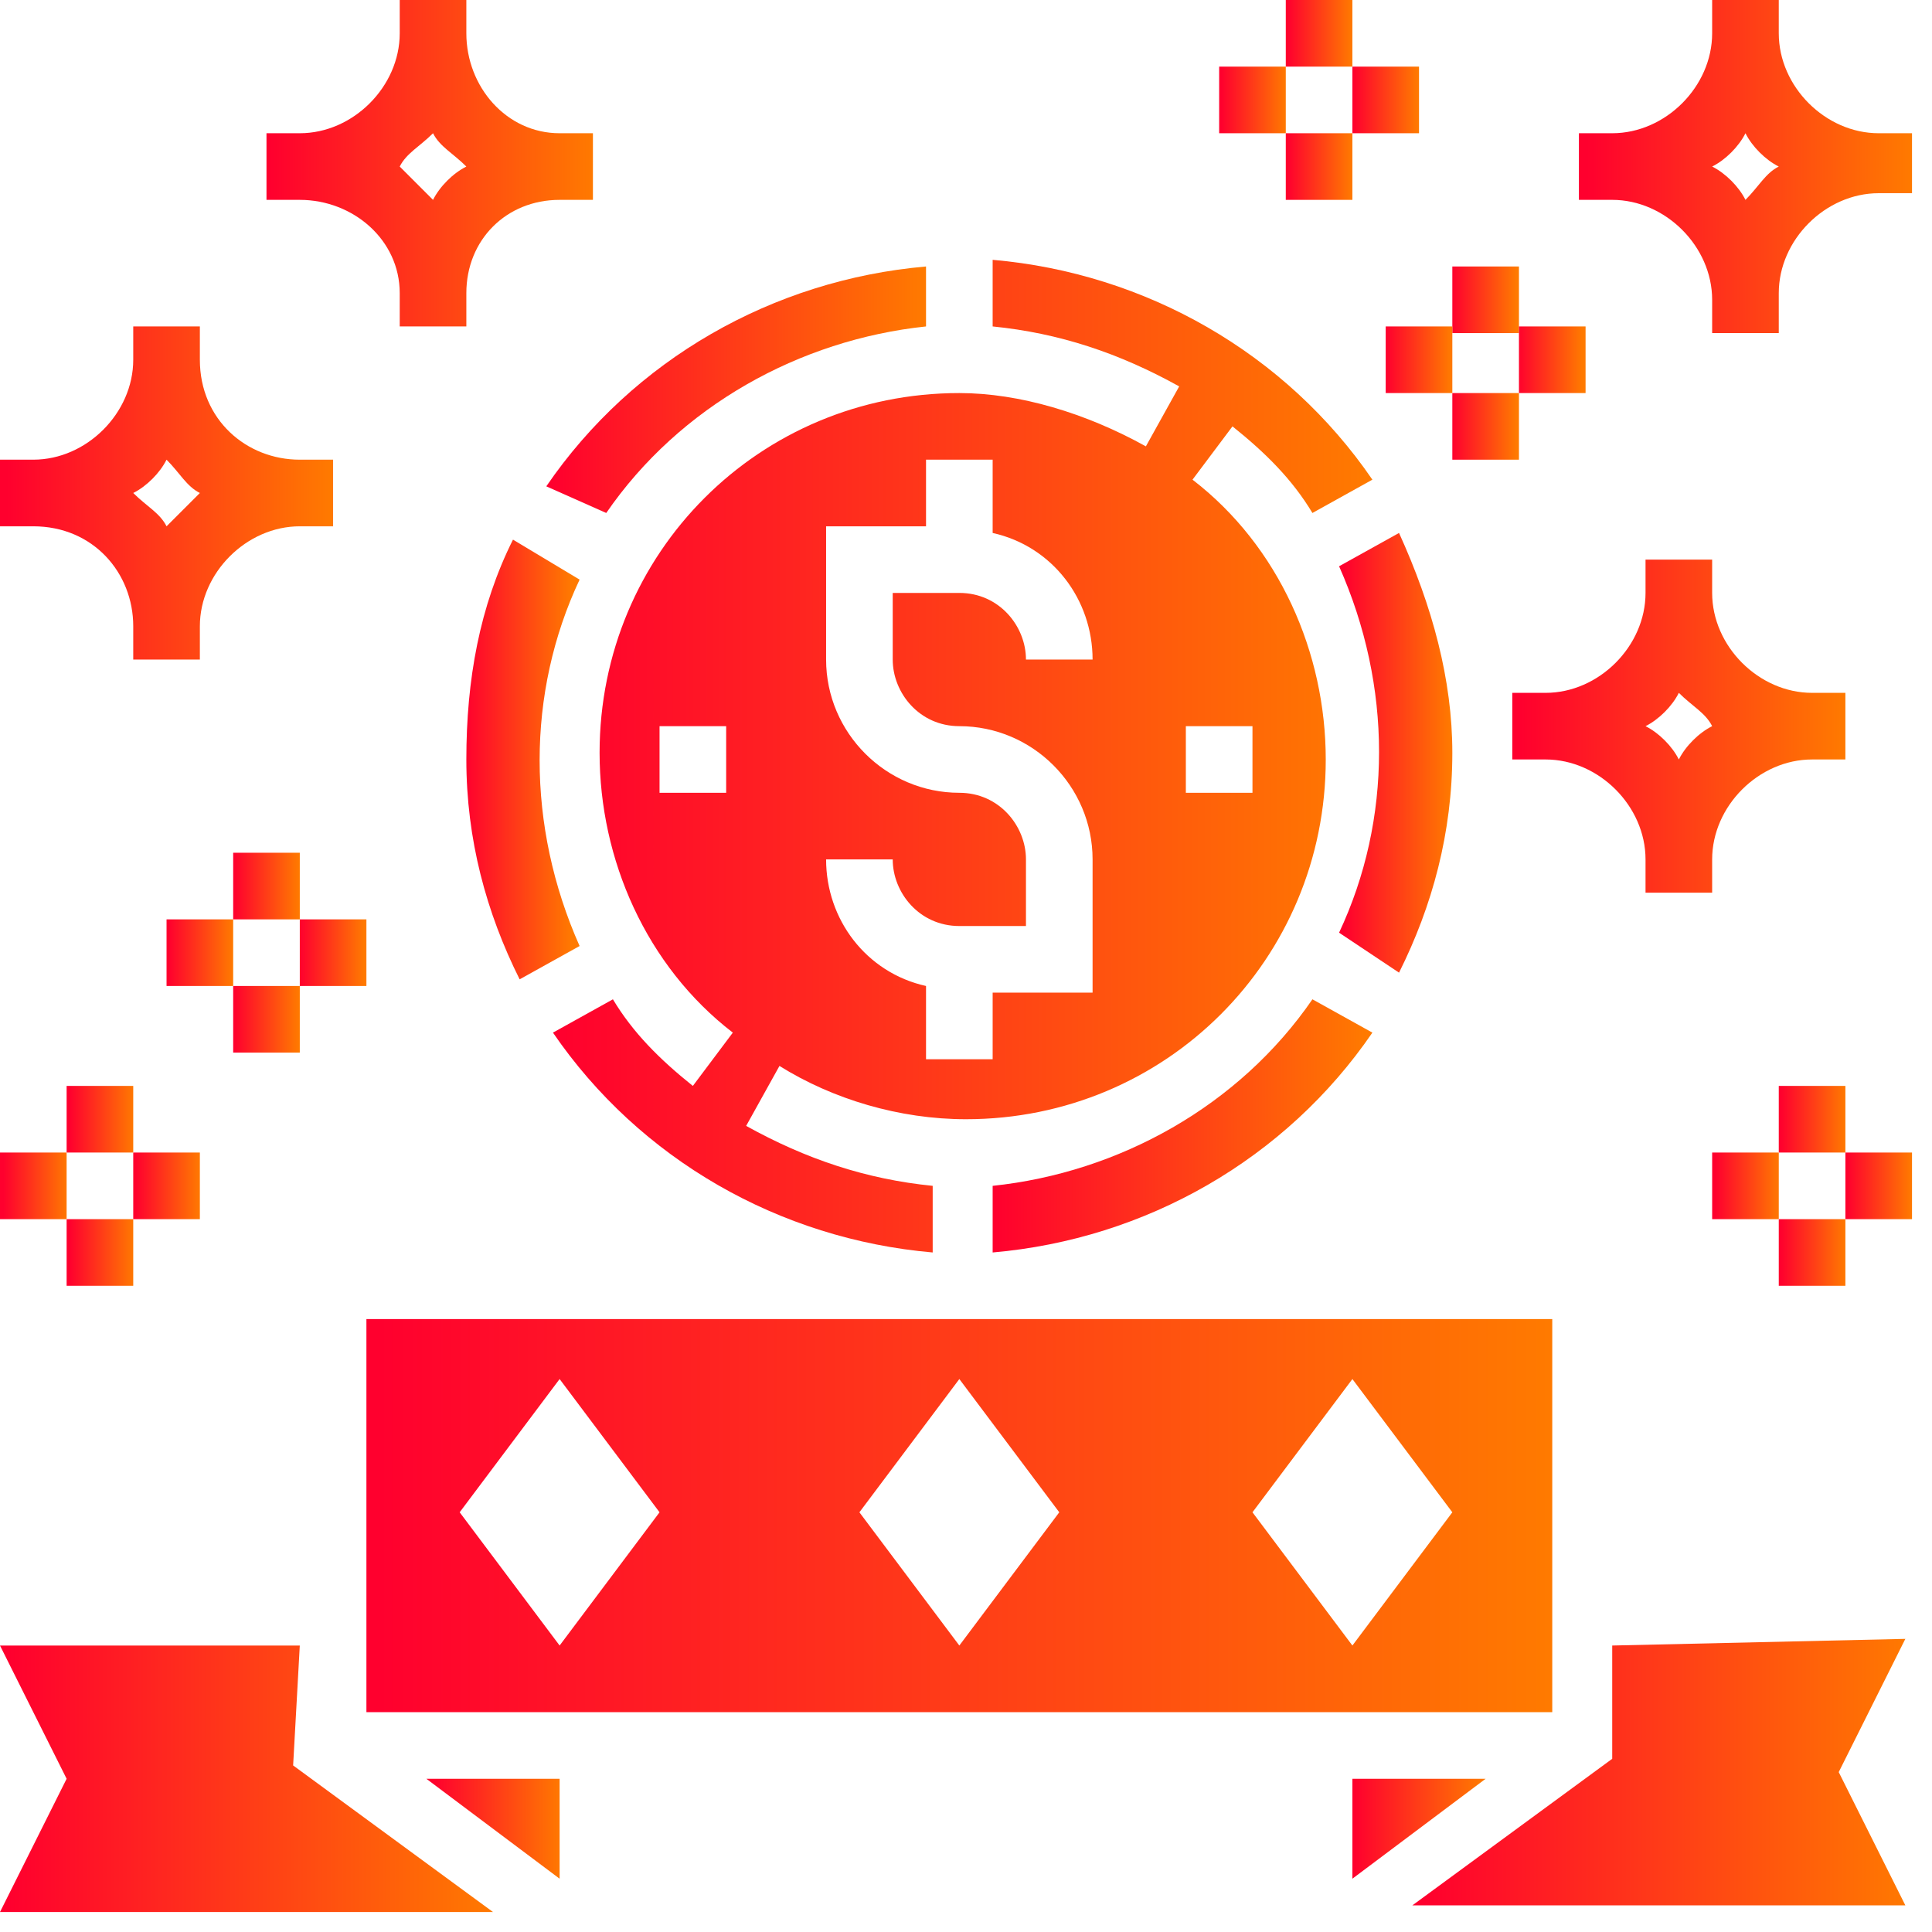<?xml version="1.0" encoding="utf-8"?>
<!-- Generator: Adobe Illustrator 25.2.3, SVG Export Plug-In . SVG Version: 6.00 Build 0)  -->
<svg version="1.1" id="Layer_1" xmlns="http://www.w3.org/2000/svg" xmlns:xlink="http://www.w3.org/1999/xlink" x="0px" y="0px"
	 viewBox="0 0 29 29" style="enable-background:new 0 0 29 29;" xml:space="preserve">
<style type="text/css">
	.st0{fill:url(#SVGID_1_);}
	.st1{fill:url(#SVGID_2_);}
	.st2{fill:url(#SVGID_3_);}
	.st3{fill:url(#SVGID_4_);}
	.st4{fill:url(#SVGID_5_);}
	.st5{fill:url(#SVGID_6_);}
	.st6{fill:url(#SVGID_7_);}
	.st7{fill:url(#SVGID_8_);}
	.st8{fill:url(#SVGID_9_);}
	.st9{fill:url(#SVGID_10_);}
	.st10{fill:url(#SVGID_11_);}
	.st11{fill:url(#SVGID_12_);}
	.st12{fill:url(#SVGID_13_);}
	.st13{fill:url(#SVGID_14_);}
	.st14{fill:url(#SVGID_15_);}
	.st15{fill:url(#SVGID_16_);}
	.st16{fill:url(#SVGID_17_);}
	.st17{fill:url(#SVGID_18_);}
	.st18{fill:url(#SVGID_19_);}
	.st19{fill:url(#SVGID_20_);}
	.st20{fill:url(#SVGID_21_);}
	.st21{fill:url(#SVGID_22_);}
	.st22{fill:url(#SVGID_23_);}
	.st23{fill:url(#SVGID_24_);}
	.st24{fill:url(#SVGID_25_);}
	.st25{fill:url(#SVGID_26_);}
	.st26{fill:url(#SVGID_27_);}
	.st27{fill:url(#SVGID_28_);}
	.st28{fill:url(#SVGID_29_);}
	.st29{fill:url(#SVGID_30_);}
	.st30{fill:url(#SVGID_31_);}
	.st31{fill:url(#SVGID_32_);}
	.st32{fill:url(#SVGID_33_);}
	.st33{fill:url(#SVGID_34_);}
</style>
<g>
	<g>
		<g>
			<linearGradient id="SVGID_1_" gradientUnits="userSpaceOnUse" x1="6.466" y1="27.419" x2="8.44" y2="27.419">
				<stop  offset="1.201920e-02" style="stop-color:#FF002E"/>
				<stop  offset="1" style="stop-color:#FF7A00"/>
			</linearGradient>
			<path class="st0" d="M8.4,28.2v-1.5h-2L8.4,28.2z"/>
		</g>
		<g>
			<linearGradient id="SVGID_2_" gradientUnits="userSpaceOnUse" x1="20.297" y1="27.418" x2="22.273" y2="27.418">
				<stop  offset="1.201920e-02" style="stop-color:#FF002E"/>
				<stop  offset="1" style="stop-color:#FF7A00"/>
			</linearGradient>
			<path class="st1" d="M20.3,26.7v1.5l2-1.5H20.3z"/>
		</g>
		<g>
			<linearGradient id="SVGID_3_" gradientUnits="userSpaceOnUse" x1="8.215" y1="5.856" x2="13.875" y2="5.856">
				<stop  offset="1.201920e-02" style="stop-color:#FF002E"/>
				<stop  offset="1" style="stop-color:#FF7A00"/>
			</linearGradient>
			<path class="st2" d="M9.1,7.7c1.1-1.6,2.9-2.6,4.8-2.8V4c-2.3,0.2-4.4,1.4-5.7,3.3L9.1,7.7z"/>
		</g>
		<g>
			<linearGradient id="SVGID_4_" gradientUnits="userSpaceOnUse" x1="6.959" y1="11.363" x2="8.584" y2="11.363">
				<stop  offset="1.201920e-02" style="stop-color:#FF002E"/>
				<stop  offset="1" style="stop-color:#FF7A00"/>
			</linearGradient>
			<path class="st3" d="M7.7,8.1C7.2,9.1,7,10.2,7,11.4c0,1.2,0.3,2.3,0.8,3.3l0.9-0.5c-0.8-1.8-0.8-3.8,0-5.5L7.7,8.1z"/>
		</g>
		<g>
			<linearGradient id="SVGID_5_" gradientUnits="userSpaceOnUse" x1="8.216" y1="11.363" x2="20.522" y2="11.363">
				<stop  offset="1.201920e-02" style="stop-color:#FF002E"/>
				<stop  offset="1" style="stop-color:#FF7A00"/>
			</linearGradient>
			<path class="st4" d="M17.8,10.9h1v1h-1V10.9z M14.4,10.9c1.1,0,2,0.9,2,2v2h-1.5v1h-1v-1.1c-0.9-0.2-1.5-1-1.5-1.9h1
				c0,0.5,0.4,1,1,1h1v-1c0-0.5-0.4-1-1-1c-1.1,0-2-0.9-2-2v-2h1.5v-1h1V8c0.9,0.2,1.5,1,1.5,1.9h-1c0-0.5-0.4-1-1-1h-1v1
				C13.4,10.4,13.8,10.9,14.4,10.9z M10.9,11.9h-1v-1h1V11.9z M14.4,5.9c-3,0-5.4,2.4-5.4,5.4c0,1.6,0.7,3.2,2,4.2l-0.6,0.8
				c-0.5-0.4-0.9-0.8-1.2-1.3l-0.9,0.5c1.3,1.9,3.4,3.1,5.7,3.3v-1c-1-0.1-1.9-0.4-2.8-0.9l0.5-0.9c0.8,0.5,1.8,0.8,2.8,0.8
				c3,0,5.4-2.4,5.4-5.4c0-1.6-0.7-3.2-2-4.2l0.6-0.8c0.5,0.4,0.9,0.8,1.2,1.3l0.9-0.5c-1.3-1.9-3.4-3.1-5.7-3.3v1
				c1,0.1,1.9,0.4,2.8,0.9l-0.5,0.9C16.3,6.2,15.3,5.9,14.4,5.9z"/>
		</g>
		<g>
			<linearGradient id="SVGID_6_" gradientUnits="userSpaceOnUse" x1="14.863" y1="16.869" x2="20.523" y2="16.869">
				<stop  offset="1.201920e-02" style="stop-color:#FF002E"/>
				<stop  offset="1" style="stop-color:#FF7A00"/>
			</linearGradient>
			<path class="st5" d="M14.9,17.8v1c2.3-0.2,4.4-1.4,5.7-3.3L19.7,15C18.6,16.6,16.8,17.6,14.9,17.8L14.9,17.8z"/>
		</g>
		<g>
			<linearGradient id="SVGID_7_" gradientUnits="userSpaceOnUse" x1="20.155" y1="11.363" x2="21.779" y2="11.363">
				<stop  offset="1.201920e-02" style="stop-color:#FF002E"/>
				<stop  offset="1" style="stop-color:#FF7A00"/>
			</linearGradient>
			<path class="st6" d="M21,14.6c0.5-1,0.8-2.1,0.8-3.3c0-1.1-0.3-2.2-0.8-3.3l-0.9,0.5c0.8,1.8,0.8,3.8,0,5.5L21,14.6z"/>
		</g>
		<g>
			<linearGradient id="SVGID_8_" gradientUnits="userSpaceOnUse" x1="21.285" y1="26.677" x2="28.696" y2="26.677">
				<stop  offset="1.201920e-02" style="stop-color:#FF002E"/>
				<stop  offset="1" style="stop-color:#FF7A00"/>
			</linearGradient>
			<path class="st7" d="M24.2,24.7v1.7l-3,2.2h7.4l-1-2l1-2L24.2,24.7z"/>
		</g>
		<g>
			<linearGradient id="SVGID_9_" gradientUnits="userSpaceOnUse" x1="4.200000e-02" y1="26.677" x2="7.452" y2="26.677">
				<stop  offset="1.201920e-02" style="stop-color:#FF002E"/>
				<stop  offset="1" style="stop-color:#FF7A00"/>
			</linearGradient>
			<path class="st8" d="M4.5,24.7H0l1,2l-1,2h7.4l-3-2.2L4.5,24.7z"/>
		</g>
		<g>
			<linearGradient id="SVGID_10_" gradientUnits="userSpaceOnUse" x1="5.477" y1="22.725" x2="23.261" y2="22.725">
				<stop  offset="1.201920e-02" style="stop-color:#FF002E"/>
				<stop  offset="1" style="stop-color:#FF7A00"/>
			</linearGradient>
			<path class="st9" d="M20.3,24.7l-1.5-2l1.5-2l1.5,2L20.3,24.7z M14.4,24.7l-1.5-2l1.5-2l1.5,2L14.4,24.7z M8.4,24.7l-1.5-2l1.5-2
				l1.5,2L8.4,24.7z M23.3,19.8H5.5v5.9h17.8L23.3,19.8z"/>
		</g>
		<g>
			<linearGradient id="SVGID_11_" gradientUnits="userSpaceOnUse" x1="23.755" y1="2.47" x2="28.696" y2="2.47">
				<stop  offset="1.201920e-02" style="stop-color:#FF002E"/>
				<stop  offset="1" style="stop-color:#FF7A00"/>
			</linearGradient>
			<path class="st10" d="M26.2,3c-0.1-0.2-0.3-0.4-0.5-0.5c0.2-0.1,0.4-0.3,0.5-0.5c0.1,0.2,0.3,0.4,0.5,0.5
				C26.5,2.6,26.4,2.8,26.2,3z M28.2,2c-0.8,0-1.5-0.7-1.5-1.5V0h-1v0.5c0,0.8-0.7,1.5-1.5,1.5h-0.5v1h0.5c0.8,0,1.5,0.7,1.5,1.5
				v0.5h1V4.4c0-0.8,0.7-1.5,1.5-1.5h0.5V2L28.2,2z"/>
		</g>
		<g>
			<linearGradient id="SVGID_12_" gradientUnits="userSpaceOnUse" x1="4.200000e-02" y1="7.41" x2="4.983" y2="7.41">
				<stop  offset="1.201920e-02" style="stop-color:#FF002E"/>
				<stop  offset="1" style="stop-color:#FF7A00"/>
			</linearGradient>
			<path class="st11" d="M2.5,6.9C2.7,7.1,2.8,7.3,3,7.4C2.8,7.6,2.7,7.7,2.5,7.9C2.4,7.7,2.2,7.6,2,7.4C2.2,7.3,2.4,7.1,2.5,6.9z
				 M2,9.4v0.5h1V9.4c0-0.8,0.7-1.5,1.5-1.5H5v-1H4.5C3.7,6.9,3,6.3,3,5.4V4.9H2v0.5c0,0.8-0.7,1.5-1.5,1.5H0v1h0.5
				C1.4,7.9,2,8.6,2,9.4z"/>
		</g>
		<g>
			<linearGradient id="SVGID_13_" gradientUnits="userSpaceOnUse" x1="3.994" y1="2.47" x2="8.934" y2="2.47">
				<stop  offset="1.201920e-02" style="stop-color:#FF002E"/>
				<stop  offset="1" style="stop-color:#FF7A00"/>
			</linearGradient>
			<path class="st12" d="M6.5,2C6.6,2.2,6.8,2.3,7,2.5C6.8,2.6,6.6,2.8,6.5,3C6.3,2.8,6.1,2.6,6,2.5C6.1,2.3,6.3,2.2,6.5,2z M6,4.4
				v0.5h1V4.4C7,3.6,7.6,3,8.4,3h0.5V2H8.4C7.6,2,7,1.3,7,0.5V0H6v0.5C6,1.3,5.3,2,4.5,2H4v1h0.5C5.3,3,6,3.6,6,4.4L6,4.4z"/>
		</g>
		<g>
			<linearGradient id="SVGID_14_" gradientUnits="userSpaceOnUse" x1="22.767" y1="10.868" x2="27.708" y2="10.868">
				<stop  offset="1.201920e-02" style="stop-color:#FF002E"/>
				<stop  offset="1" style="stop-color:#FF7A00"/>
			</linearGradient>
			<path class="st13" d="M25.7,10.9c-0.2,0.1-0.4,0.3-0.5,0.5c-0.1-0.2-0.3-0.4-0.5-0.5c0.2-0.1,0.4-0.3,0.5-0.5
				C25.4,10.6,25.6,10.7,25.7,10.9L25.7,10.9z M24.7,8.4v0.5c0,0.8-0.7,1.5-1.5,1.5h-0.5v1h0.5c0.8,0,1.5,0.7,1.5,1.5v0.5h1v-0.5
				c0-0.8,0.7-1.5,1.5-1.5h0.5v-1h-0.5c-0.8,0-1.5-0.7-1.5-1.5V8.4H24.7z"/>
		</g>
		<g>
			<linearGradient id="SVGID_15_" gradientUnits="userSpaceOnUse" x1="19.309" y1="0.494" x2="20.297" y2="0.494">
				<stop  offset="1.201920e-02" style="stop-color:#FF002E"/>
				<stop  offset="1" style="stop-color:#FF7A00"/>
			</linearGradient>
			<path class="st14" d="M19.3,0h1v1h-1L19.3,0z"/>
		</g>
		<g>
			<linearGradient id="SVGID_16_" gradientUnits="userSpaceOnUse" x1="19.309" y1="2.47" x2="20.297" y2="2.47">
				<stop  offset="1.201920e-02" style="stop-color:#FF002E"/>
				<stop  offset="1" style="stop-color:#FF7A00"/>
			</linearGradient>
			<path class="st15" d="M19.3,2h1v1h-1L19.3,2z"/>
		</g>
		<g>
			<linearGradient id="SVGID_17_" gradientUnits="userSpaceOnUse" x1="20.297" y1="1.482" x2="21.285" y2="1.482">
				<stop  offset="1.201920e-02" style="stop-color:#FF002E"/>
				<stop  offset="1" style="stop-color:#FF7A00"/>
			</linearGradient>
			<path class="st16" d="M20.3,1h1v1h-1V1z"/>
		</g>
		<g>
			<linearGradient id="SVGID_18_" gradientUnits="userSpaceOnUse" x1="18.321" y1="1.482" x2="19.309" y2="1.482">
				<stop  offset="1.201920e-02" style="stop-color:#FF002E"/>
				<stop  offset="1" style="stop-color:#FF7A00"/>
			</linearGradient>
			<path class="st17" d="M18.3,1h1v1h-1V1z"/>
		</g>
		<g>
			<linearGradient id="SVGID_19_" gradientUnits="userSpaceOnUse" x1="3.5" y1="13.339" x2="4.489" y2="13.339">
				<stop  offset="1.201920e-02" style="stop-color:#FF002E"/>
				<stop  offset="1" style="stop-color:#FF7A00"/>
			</linearGradient>
			<path class="st18" d="M3.5,12.8h1v1h-1V12.8z"/>
		</g>
		<g>
			<linearGradient id="SVGID_20_" gradientUnits="userSpaceOnUse" x1="3.5" y1="15.315" x2="4.489" y2="15.315">
				<stop  offset="1.201920e-02" style="stop-color:#FF002E"/>
				<stop  offset="1" style="stop-color:#FF7A00"/>
			</linearGradient>
			<path class="st19" d="M3.5,14.8h1v1h-1V14.8z"/>
		</g>
		<g>
			<linearGradient id="SVGID_21_" gradientUnits="userSpaceOnUse" x1="4.489" y1="14.326" x2="5.477" y2="14.326">
				<stop  offset="1.201920e-02" style="stop-color:#FF002E"/>
				<stop  offset="1" style="stop-color:#FF7A00"/>
			</linearGradient>
			<path class="st20" d="M4.5,13.8h1v1h-1V13.8z"/>
		</g>
		<g>
			<linearGradient id="SVGID_22_" gradientUnits="userSpaceOnUse" x1="2.512" y1="14.326" x2="3.5" y2="14.326">
				<stop  offset="1.201920e-02" style="stop-color:#FF002E"/>
				<stop  offset="1" style="stop-color:#FF7A00"/>
			</linearGradient>
			<path class="st21" d="M2.5,13.8h1v1h-1L2.5,13.8z"/>
		</g>
		<g>
			<linearGradient id="SVGID_23_" gradientUnits="userSpaceOnUse" x1="1.03" y1="16.797" x2="2.019" y2="16.797">
				<stop  offset="1.201920e-02" style="stop-color:#FF002E"/>
				<stop  offset="1" style="stop-color:#FF7A00"/>
			</linearGradient>
			<path class="st22" d="M1,16.3h1v1H1V16.3z"/>
		</g>
		<g>
			<linearGradient id="SVGID_24_" gradientUnits="userSpaceOnUse" x1="1.03" y1="18.773" x2="2.019" y2="18.773">
				<stop  offset="1.201920e-02" style="stop-color:#FF002E"/>
				<stop  offset="1" style="stop-color:#FF7A00"/>
			</linearGradient>
			<path class="st23" d="M1,18.3h1v1H1V18.3z"/>
		</g>
		<g>
			<linearGradient id="SVGID_25_" gradientUnits="userSpaceOnUse" x1="2.019" y1="17.785" x2="3.007" y2="17.785">
				<stop  offset="1.201920e-02" style="stop-color:#FF002E"/>
				<stop  offset="1" style="stop-color:#FF7A00"/>
			</linearGradient>
			<path class="st24" d="M2,17.3h1v1H2V17.3z"/>
		</g>
		<g>
			<linearGradient id="SVGID_26_" gradientUnits="userSpaceOnUse" x1="4.200000e-02" y1="17.785" x2="1.031" y2="17.785">
				<stop  offset="1.201920e-02" style="stop-color:#FF002E"/>
				<stop  offset="1" style="stop-color:#FF7A00"/>
			</linearGradient>
			<path class="st25" d="M0,17.3h1v1H0V17.3z"/>
		</g>
		<g>
			<linearGradient id="SVGID_27_" gradientUnits="userSpaceOnUse" x1="21.779" y1="4.446" x2="22.767" y2="4.446">
				<stop  offset="1.201920e-02" style="stop-color:#FF002E"/>
				<stop  offset="1" style="stop-color:#FF7A00"/>
			</linearGradient>
			<path class="st26" d="M21.8,4h1v1h-1L21.8,4z"/>
		</g>
		<g>
			<linearGradient id="SVGID_28_" gradientUnits="userSpaceOnUse" x1="21.779" y1="6.422" x2="22.767" y2="6.422">
				<stop  offset="1.201920e-02" style="stop-color:#FF002E"/>
				<stop  offset="1" style="stop-color:#FF7A00"/>
			</linearGradient>
			<path class="st27" d="M21.8,5.9h1v1h-1L21.8,5.9z"/>
		</g>
		<g>
			<linearGradient id="SVGID_29_" gradientUnits="userSpaceOnUse" x1="22.767" y1="5.434" x2="23.755" y2="5.434">
				<stop  offset="1.201920e-02" style="stop-color:#FF002E"/>
				<stop  offset="1" style="stop-color:#FF7A00"/>
			</linearGradient>
			<path class="st28" d="M22.8,4.9h1v1h-1V4.9z"/>
		</g>
		<g>
			<linearGradient id="SVGID_30_" gradientUnits="userSpaceOnUse" x1="20.791" y1="5.434" x2="21.779" y2="5.434">
				<stop  offset="1.201920e-02" style="stop-color:#FF002E"/>
				<stop  offset="1" style="stop-color:#FF7A00"/>
			</linearGradient>
			<path class="st29" d="M20.8,4.9h1v1h-1V4.9z"/>
		</g>
		<g>
			<linearGradient id="SVGID_31_" gradientUnits="userSpaceOnUse" x1="26.719" y1="16.797" x2="27.708" y2="16.797">
				<stop  offset="1.201920e-02" style="stop-color:#FF002E"/>
				<stop  offset="1" style="stop-color:#FF7A00"/>
			</linearGradient>
			<path class="st30" d="M26.7,16.3h1v1h-1L26.7,16.3z"/>
		</g>
		<g>
			<linearGradient id="SVGID_32_" gradientUnits="userSpaceOnUse" x1="26.719" y1="18.773" x2="27.708" y2="18.773">
				<stop  offset="1.201920e-02" style="stop-color:#FF002E"/>
				<stop  offset="1" style="stop-color:#FF7A00"/>
			</linearGradient>
			<path class="st31" d="M26.7,18.3h1v1h-1L26.7,18.3z"/>
		</g>
		<g>
			<linearGradient id="SVGID_33_" gradientUnits="userSpaceOnUse" x1="27.707" y1="17.785" x2="28.696" y2="17.785">
				<stop  offset="1.201920e-02" style="stop-color:#FF002E"/>
				<stop  offset="1" style="stop-color:#FF7A00"/>
			</linearGradient>
			<path class="st32" d="M27.7,17.3h1v1h-1V17.3z"/>
		</g>
		<g>
			<linearGradient id="SVGID_34_" gradientUnits="userSpaceOnUse" x1="25.731" y1="17.785" x2="26.719" y2="17.785">
				<stop  offset="1.201920e-02" style="stop-color:#FF002E"/>
				<stop  offset="1" style="stop-color:#FF7A00"/>
			</linearGradient>
			<path class="st33" d="M25.7,17.3h1v1h-1V17.3z"/>
		</g>
	</g>
</g>
</svg>
